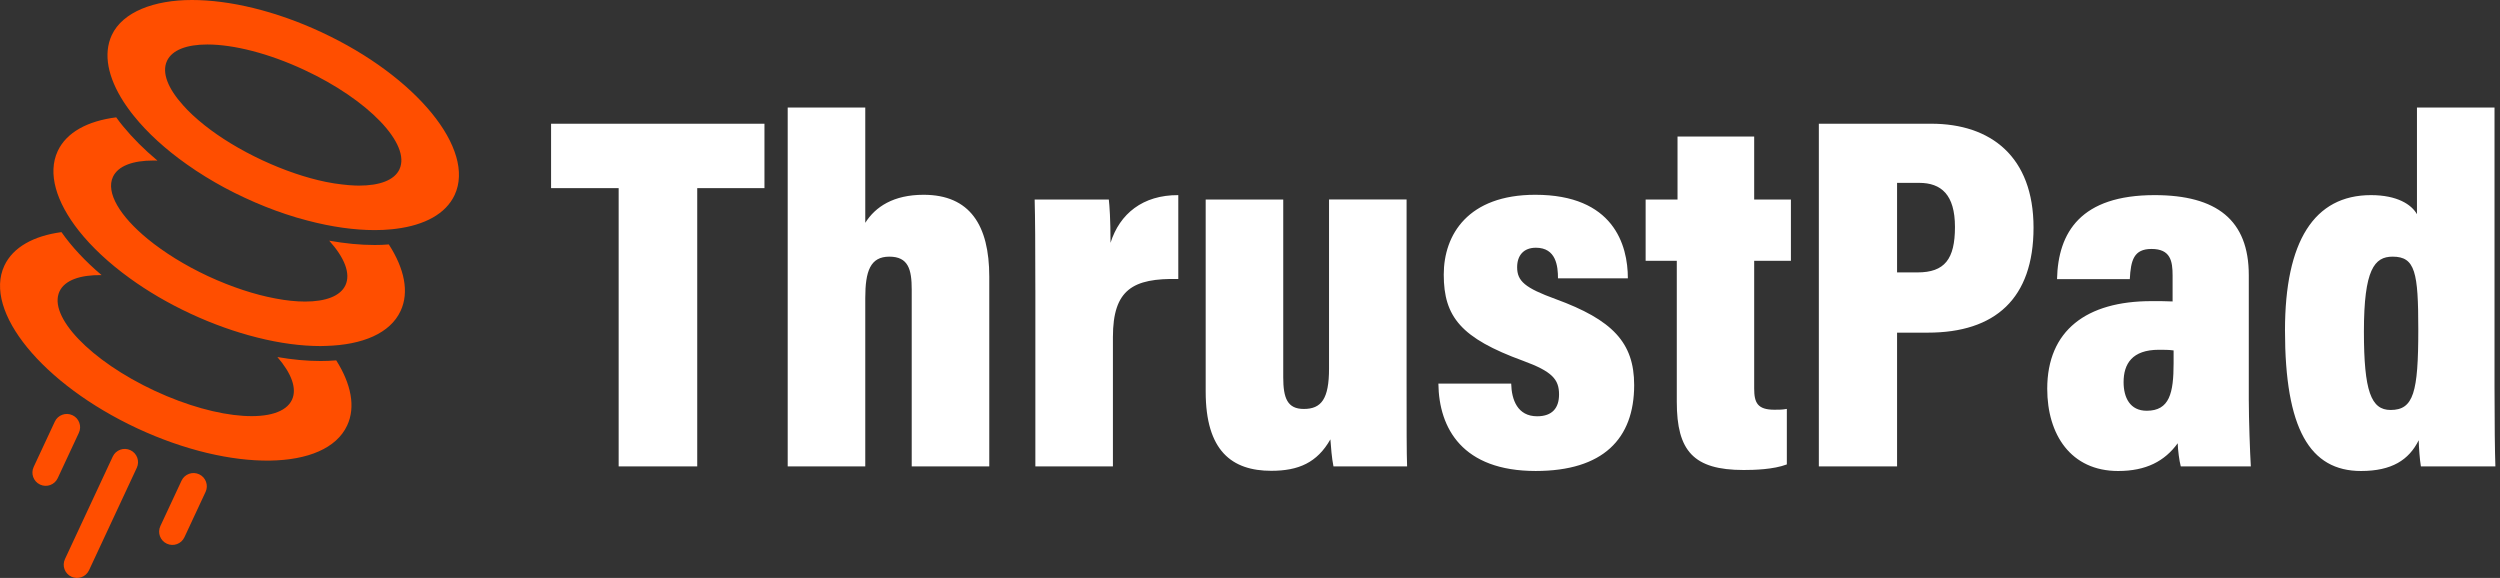 <svg width="186" height="43" viewBox="0 0 186 43" fill="none" xmlns="http://www.w3.org/2000/svg">
<rect x="0" y="0" width="186" height="43" fill="#333333" stroke="none"/>
<g clip-path="url(#clip0_3163_3843)">
<path d="M25.015 26.811C24.644 26.843 24.252 26.859 23.849 26.859C22.834 26.859 21.754 26.757 20.637 26.564C21.68 27.767 22.114 28.906 21.722 29.745C20.857 31.599 16.285 31.299 11.508 29.074C6.731 26.845 3.561 23.535 4.427 21.681C4.819 20.843 5.969 20.445 7.559 20.467C6.344 19.441 5.334 18.355 4.572 17.27C2.504 17.549 0.968 18.387 0.323 19.768C-1.261 23.164 3.166 28.58 10.208 31.867C17.253 35.15 24.247 35.059 25.827 31.657C26.472 30.282 26.128 28.573 25.016 26.811H25.015ZM29.803 23.136C29.03 24.796 26.977 25.661 24.259 25.736C24.125 25.747 23.991 25.747 23.851 25.747C22.416 25.747 20.809 25.537 19.123 25.108C17.533 24.71 15.857 24.119 14.18 23.34C12.509 22.562 10.983 21.664 9.651 20.697C8.103 19.579 6.82 18.376 5.863 17.167C4.181 15.034 3.525 12.895 4.294 11.24C4.95 9.838 6.523 9 8.647 8.73C8.807 8.956 8.98 9.182 9.167 9.407C9.887 10.283 10.742 11.137 11.714 11.948C11.612 11.943 11.509 11.943 11.408 11.943C9.887 11.943 8.786 12.34 8.404 13.157C7.857 14.328 8.925 16.086 10.994 17.783C12.198 18.767 13.734 19.733 15.486 20.55C17.238 21.361 18.957 21.92 20.483 22.205C21.283 22.36 22.031 22.436 22.697 22.436C24.218 22.436 25.318 22.038 25.701 21.221C26.108 20.345 25.62 19.153 24.491 17.906C25.668 18.116 26.802 18.228 27.876 18.228C28.236 18.228 28.591 18.216 28.928 18.185C30.09 19.985 30.459 21.732 29.805 23.133L29.803 23.136ZM23.941 2.407C20.496 0.8 17.069 0 14.274 0C11.479 0 9.128 0.876 8.317 2.611C7.666 4.014 8.032 5.76 9.187 7.559C9.3 7.737 9.424 7.913 9.552 8.091C9.681 8.273 9.82 8.456 9.971 8.638C10.96 9.869 12.298 11.099 13.899 12.227C14.351 12.55 14.823 12.861 15.317 13.163C16.214 13.716 17.182 14.238 18.202 14.71C19.228 15.189 20.255 15.597 21.259 15.931C21.807 16.113 22.344 16.275 22.876 16.409C24.665 16.882 26.364 17.119 27.873 17.119C27.965 17.119 28.061 17.119 28.152 17.113C28.39 17.113 28.619 17.102 28.845 17.081C29.055 17.069 29.264 17.048 29.463 17.021C31.591 16.753 33.171 15.91 33.825 14.507C35.41 11.111 30.983 5.69 23.94 2.408L23.941 2.407ZM29.721 12.594C29.34 13.411 28.238 13.809 26.718 13.809C26.616 13.809 26.513 13.809 26.412 13.803C26.105 13.792 25.782 13.765 25.444 13.723C25.057 13.681 24.654 13.616 24.229 13.53C22.773 13.229 21.156 12.686 19.506 11.917C17.862 11.148 16.406 10.257 15.245 9.338C14.906 9.07 14.6 8.806 14.315 8.542C14.063 8.305 13.831 8.07 13.628 7.838C12.5 6.591 12.016 5.399 12.425 4.529C12.806 3.712 13.908 3.31 15.428 3.31C17.357 3.31 19.968 3.954 22.639 5.202C27.416 7.426 30.586 10.736 29.72 12.594H29.721ZM5.31 42.907C4.816 42.677 4.602 42.089 4.833 41.595L8.388 33.969C8.618 33.476 9.207 33.261 9.701 33.493C10.194 33.722 10.409 34.311 10.177 34.805L6.622 42.43C6.392 42.924 5.804 43.138 5.31 42.907ZM12.409 40.449C11.915 40.219 11.701 39.631 11.932 39.137L13.505 35.764C13.735 35.27 14.324 35.056 14.818 35.287C15.311 35.517 15.526 36.105 15.294 36.599L13.721 39.972C13.491 40.466 12.903 40.681 12.409 40.449ZM2.982 36.053C2.488 35.823 2.274 35.235 2.505 34.741L4.078 31.368C4.308 30.874 4.897 30.66 5.39 30.891C5.884 31.121 6.099 31.709 5.867 32.203L4.294 35.576C4.064 36.07 3.476 36.285 2.982 36.053Z" fill="#FF4E00"/>
<path d="M46.028 13.997H41V9.205H56.876V13.997H51.874V34.702H46.028V13.997ZM64.376 8.001V16.578C65.133 15.38 66.475 14.492 68.718 14.492C72.159 14.492 73.602 16.761 73.602 20.58V34.702H67.832V21.549C67.832 20.043 67.581 19.095 66.166 19.095C64.751 19.095 64.376 20.175 64.376 22.167V34.702H58.605V8.001H64.376ZM77.029 21.595C77.029 18.228 77.016 16.187 76.978 14.844H82.496C82.547 15.291 82.623 16.297 82.623 18.067C83.302 15.905 85.027 14.502 87.665 14.517V20.758C84.281 20.685 82.801 21.549 82.801 25.075V34.701H77.031V21.593L77.029 21.595ZM104.65 28.478C104.65 31.741 104.65 33.709 104.688 34.701H99.21C99.083 34.083 99.019 33.217 98.981 32.689C97.995 34.423 96.61 35.028 94.584 35.028C91.651 35.028 89.703 33.543 89.703 29.138V14.844H95.473V28.07C95.473 29.631 95.786 30.426 97.005 30.426C98.31 30.426 98.88 29.676 98.88 27.428V14.842H104.65V28.478ZM112.433 28.54C112.46 29.75 112.907 30.971 114.363 30.971C115.498 30.971 115.993 30.344 115.993 29.347C115.993 28.22 115.478 27.636 113.318 26.844C108.706 25.161 107.415 23.578 107.415 20.431C107.415 17.445 109.234 14.492 114.225 14.492C120.039 14.492 121.113 18.207 121.113 20.709H115.914C115.914 19.816 115.784 18.431 114.27 18.431C113.359 18.431 112.875 19.004 112.875 19.88C112.875 20.919 113.46 21.42 115.739 22.251C119.969 23.798 121.582 25.488 121.582 28.649C121.582 32.655 119.26 35.041 114.255 35.041C108.812 35.041 107.055 31.879 107.016 28.538H112.435L112.433 28.54ZM122.437 14.844H124.808V10.157H130.511V14.844H133.244V19.404H130.511V28.904C130.511 29.959 130.753 30.484 132.017 30.484C132.377 30.484 132.604 30.484 132.941 30.422V34.553C131.941 34.931 130.51 34.968 129.727 34.968C125.993 34.968 124.753 33.547 124.753 29.896V19.404H122.435V14.844H122.437ZM135.321 9.205H143.688C148.114 9.205 151.295 11.655 151.295 16.935C151.295 22.214 148.443 24.749 143.429 24.749H141.142V34.702H135.322V9.205H135.321ZM141.14 20.267H142.663C144.682 20.267 145.449 19.282 145.449 16.885C145.449 14.488 144.431 13.605 142.784 13.605H141.142V20.267H141.14ZM167.311 29.81C167.311 31.167 167.4 33.705 167.462 34.702H162.25C162.135 34.272 162.035 33.481 162.022 32.978C161.054 34.309 159.676 35.042 157.589 35.042C154.065 35.042 152.314 32.327 152.314 28.925C152.314 24.584 155.239 22.404 160.065 22.404C160.644 22.404 161.24 22.404 161.641 22.428V20.495C161.641 19.425 161.489 18.522 160.074 18.522C158.757 18.522 158.532 19.353 158.457 20.769H153.043C153.12 17.266 154.824 14.517 160.302 14.517C164.925 14.517 167.31 16.376 167.31 20.47V29.81H167.311ZM161.716 26.072C161.369 26.023 161.03 26.023 160.621 26.023C158.626 26.023 157.995 27.078 157.995 28.431C157.995 29.581 158.472 30.56 159.714 30.56C161.414 30.56 161.716 29.244 161.716 27.012V26.072ZM185.592 8.001V28.794C185.592 31.503 185.619 33.663 185.657 34.702H180.115C180.027 34.185 179.964 33.282 179.952 32.753C179.225 34.22 177.95 35.042 175.66 35.042C171.851 35.042 170.003 31.903 170.003 24.576C170.003 17.96 172.17 14.517 176.399 14.517C178.359 14.517 179.419 15.22 179.822 15.937V8H185.592V8.001ZM175.875 24.665C175.875 29.101 176.406 30.502 177.861 30.502C179.574 30.502 179.921 29.186 179.921 24.526C179.921 20.26 179.696 19.095 178.011 19.095C176.658 19.095 175.875 20.048 175.875 24.665Z" fill="white"/>
</g>
<defs>
<clipPath id="clip0_3163_3843">
<rect width="185.736" height="43" fill="white"/>
</clipPath>
</defs>
</svg>

